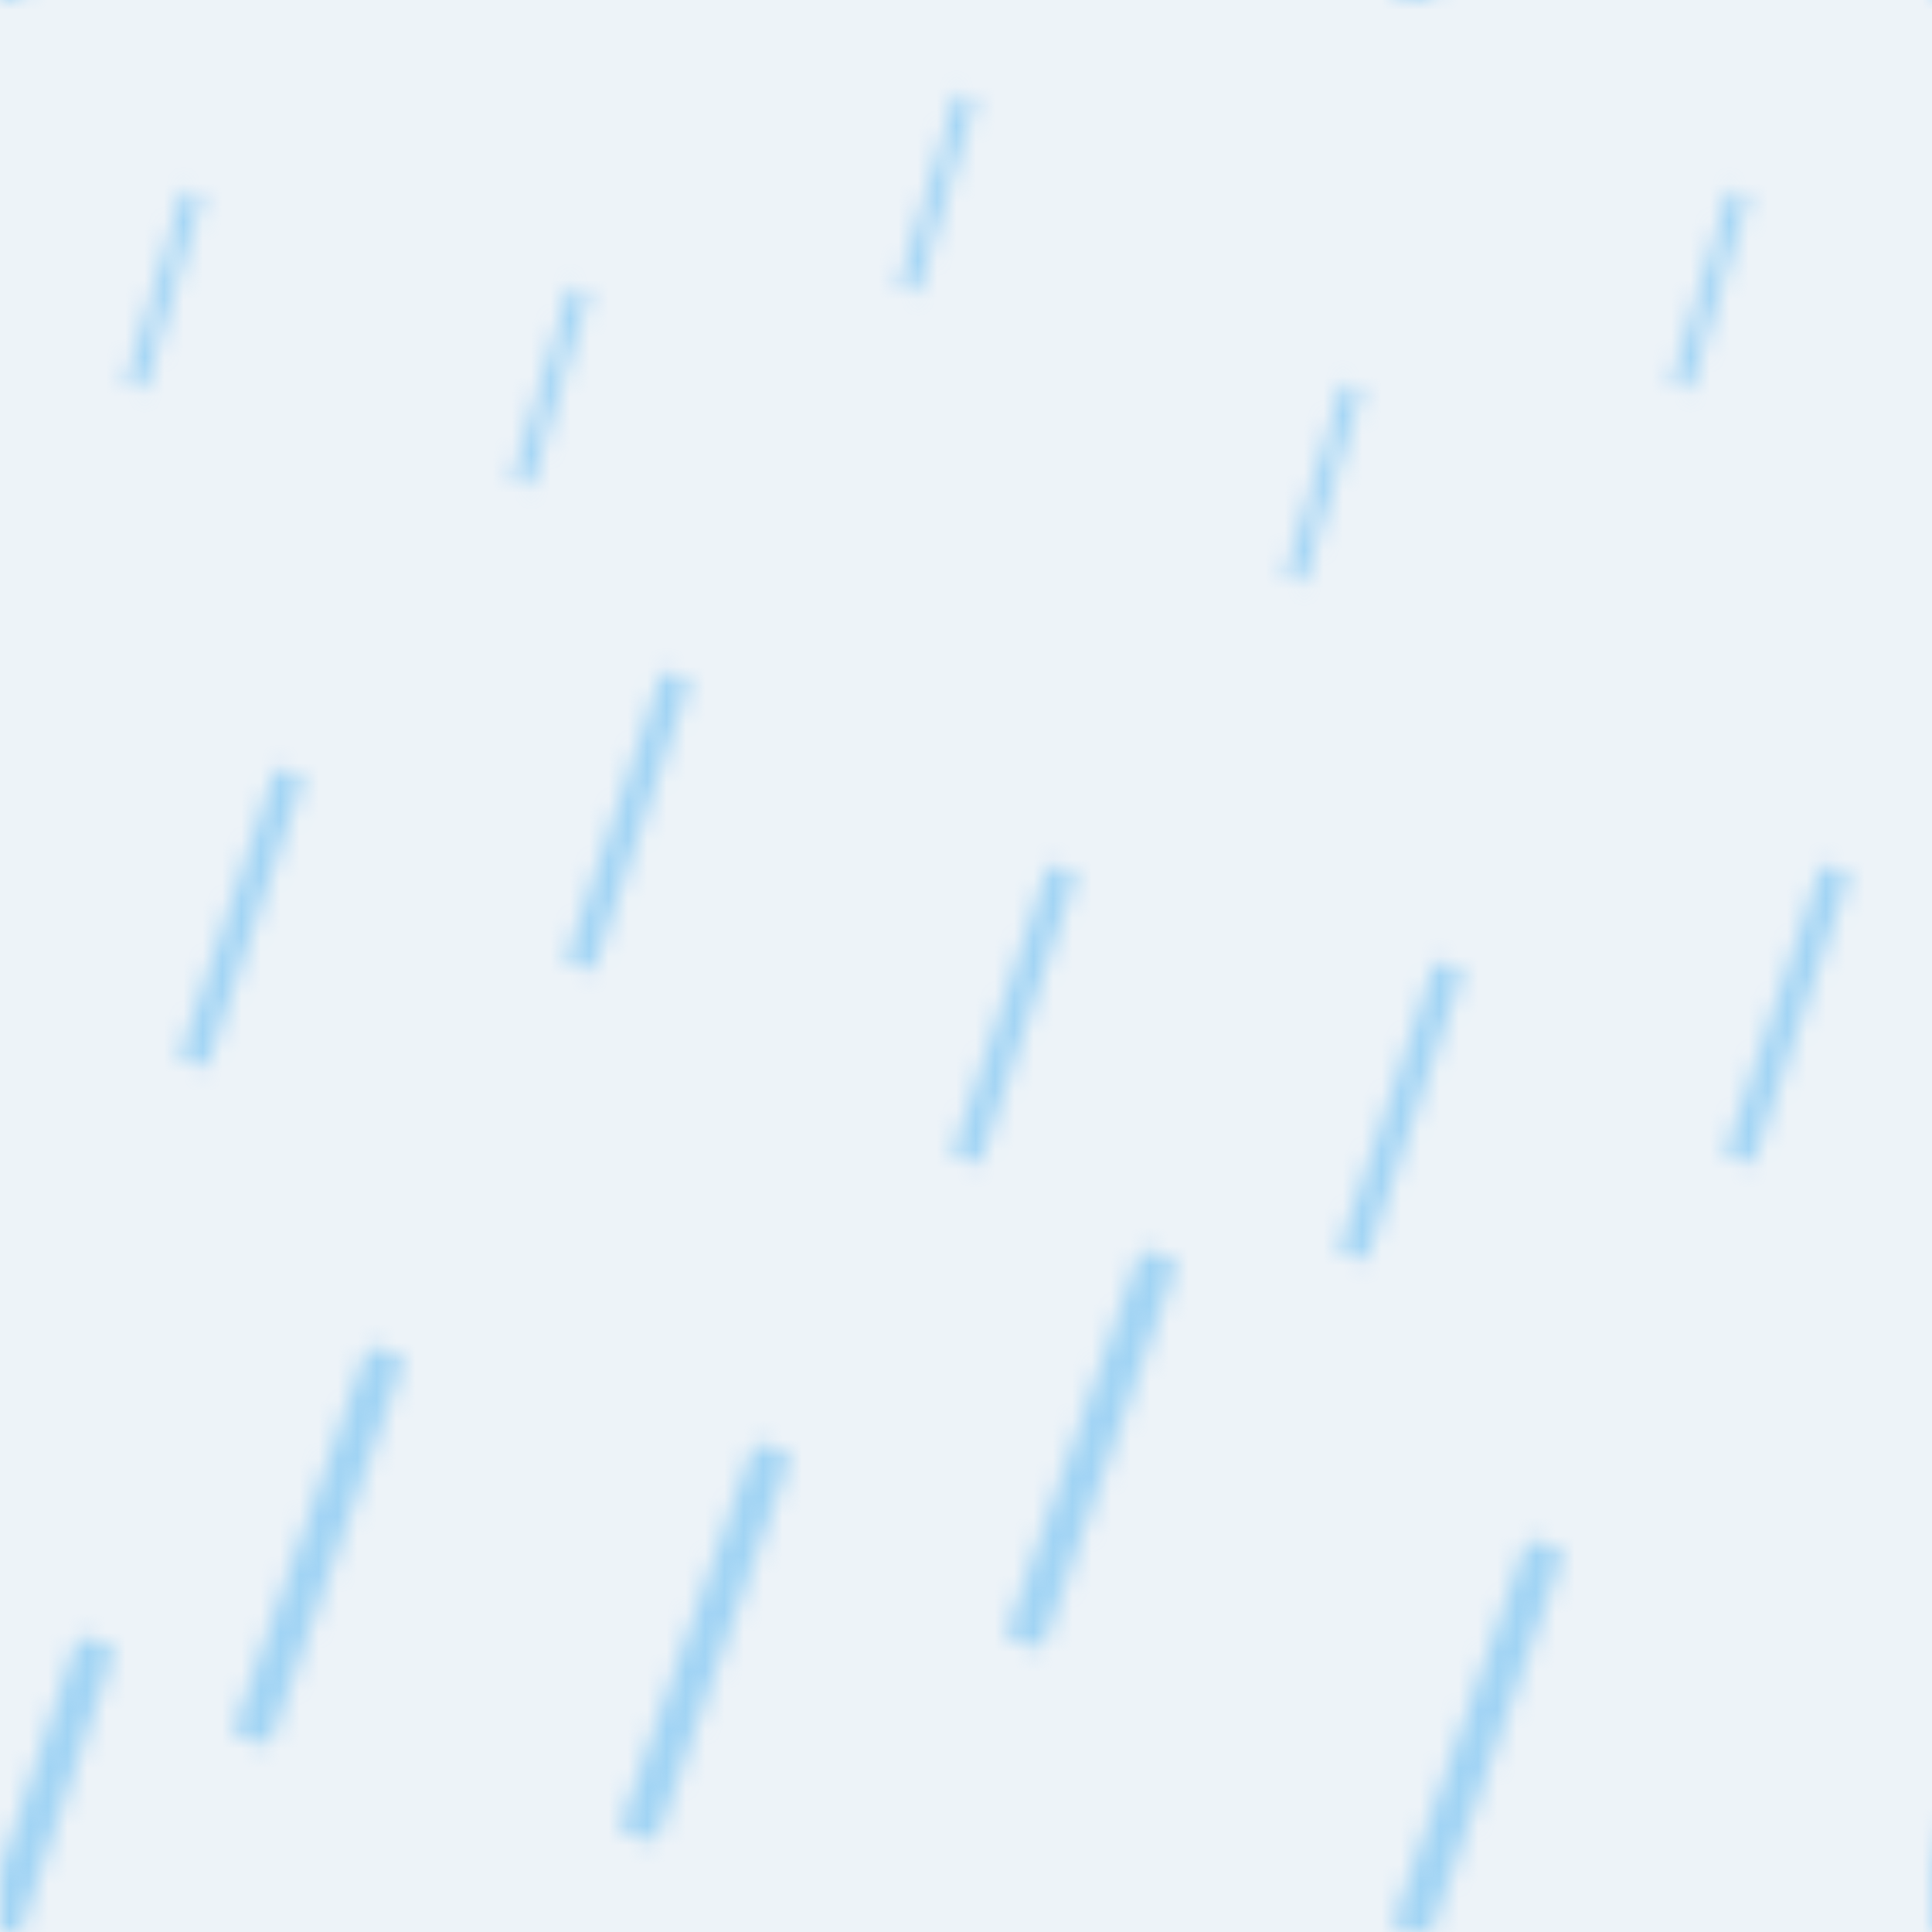<svg xmlns="http://www.w3.org/2000/svg" viewBox="0 0 100 100">
  <defs>
    <!-- Rain drop pattern -->
    <pattern id="rainPattern" patternUnits="userSpaceOnUse" width="100" height="100">
      <!-- Small raindrops -->
      <line x1="10" y1="10" x2="7" y2="20" stroke="#87CEFA" stroke-width="1" />
      <line x1="30" y1="15" x2="27" y2="25" stroke="#87CEFA" stroke-width="1" />
      <line x1="50" y1="5" x2="47" y2="15" stroke="#87CEFA" stroke-width="1" />
      <line x1="70" y1="20" x2="67" y2="30" stroke="#87CEFA" stroke-width="1" />
      <line x1="90" y1="10" x2="87" y2="20" stroke="#87CEFA" stroke-width="1" />
      
      <!-- Medium raindrops -->
      <line x1="15" y1="40" x2="10" y2="55" stroke="#87CEFA" stroke-width="1.5" />
      <line x1="35" y1="35" x2="30" y2="50" stroke="#87CEFA" stroke-width="1.5" />
      <line x1="55" y1="45" x2="50" y2="60" stroke="#87CEFA" stroke-width="1.5" />
      <line x1="75" y1="50" x2="70" y2="65" stroke="#87CEFA" stroke-width="1.5" />
      <line x1="95" y1="45" x2="90" y2="60" stroke="#87CEFA" stroke-width="1.5" />
      
      <!-- Large raindrops -->
      <line x1="20" y1="70" x2="13" y2="90" stroke="#87CEFA" stroke-width="2" />
      <line x1="40" y1="75" x2="33" y2="95" stroke="#87CEFA" stroke-width="2" />
      <line x1="60" y1="65" x2="53" y2="85" stroke="#87CEFA" stroke-width="2" />
      <line x1="80" y1="80" x2="73" y2="100" stroke="#87CEFA" stroke-width="2" />
      <line x1="5" y1="85" x2="0" y2="100" stroke="#87CEFA" stroke-width="2" />
    </pattern>
  </defs>
  
  <!-- Background with rain pattern -->
  <rect width="100" height="100" fill="url(#rainPattern)" opacity="0.7" />
  
  <!-- Slight blue overlay for atmosphere -->
  <rect width="100" height="100" fill="#4682B4" opacity="0.1" />
</svg>